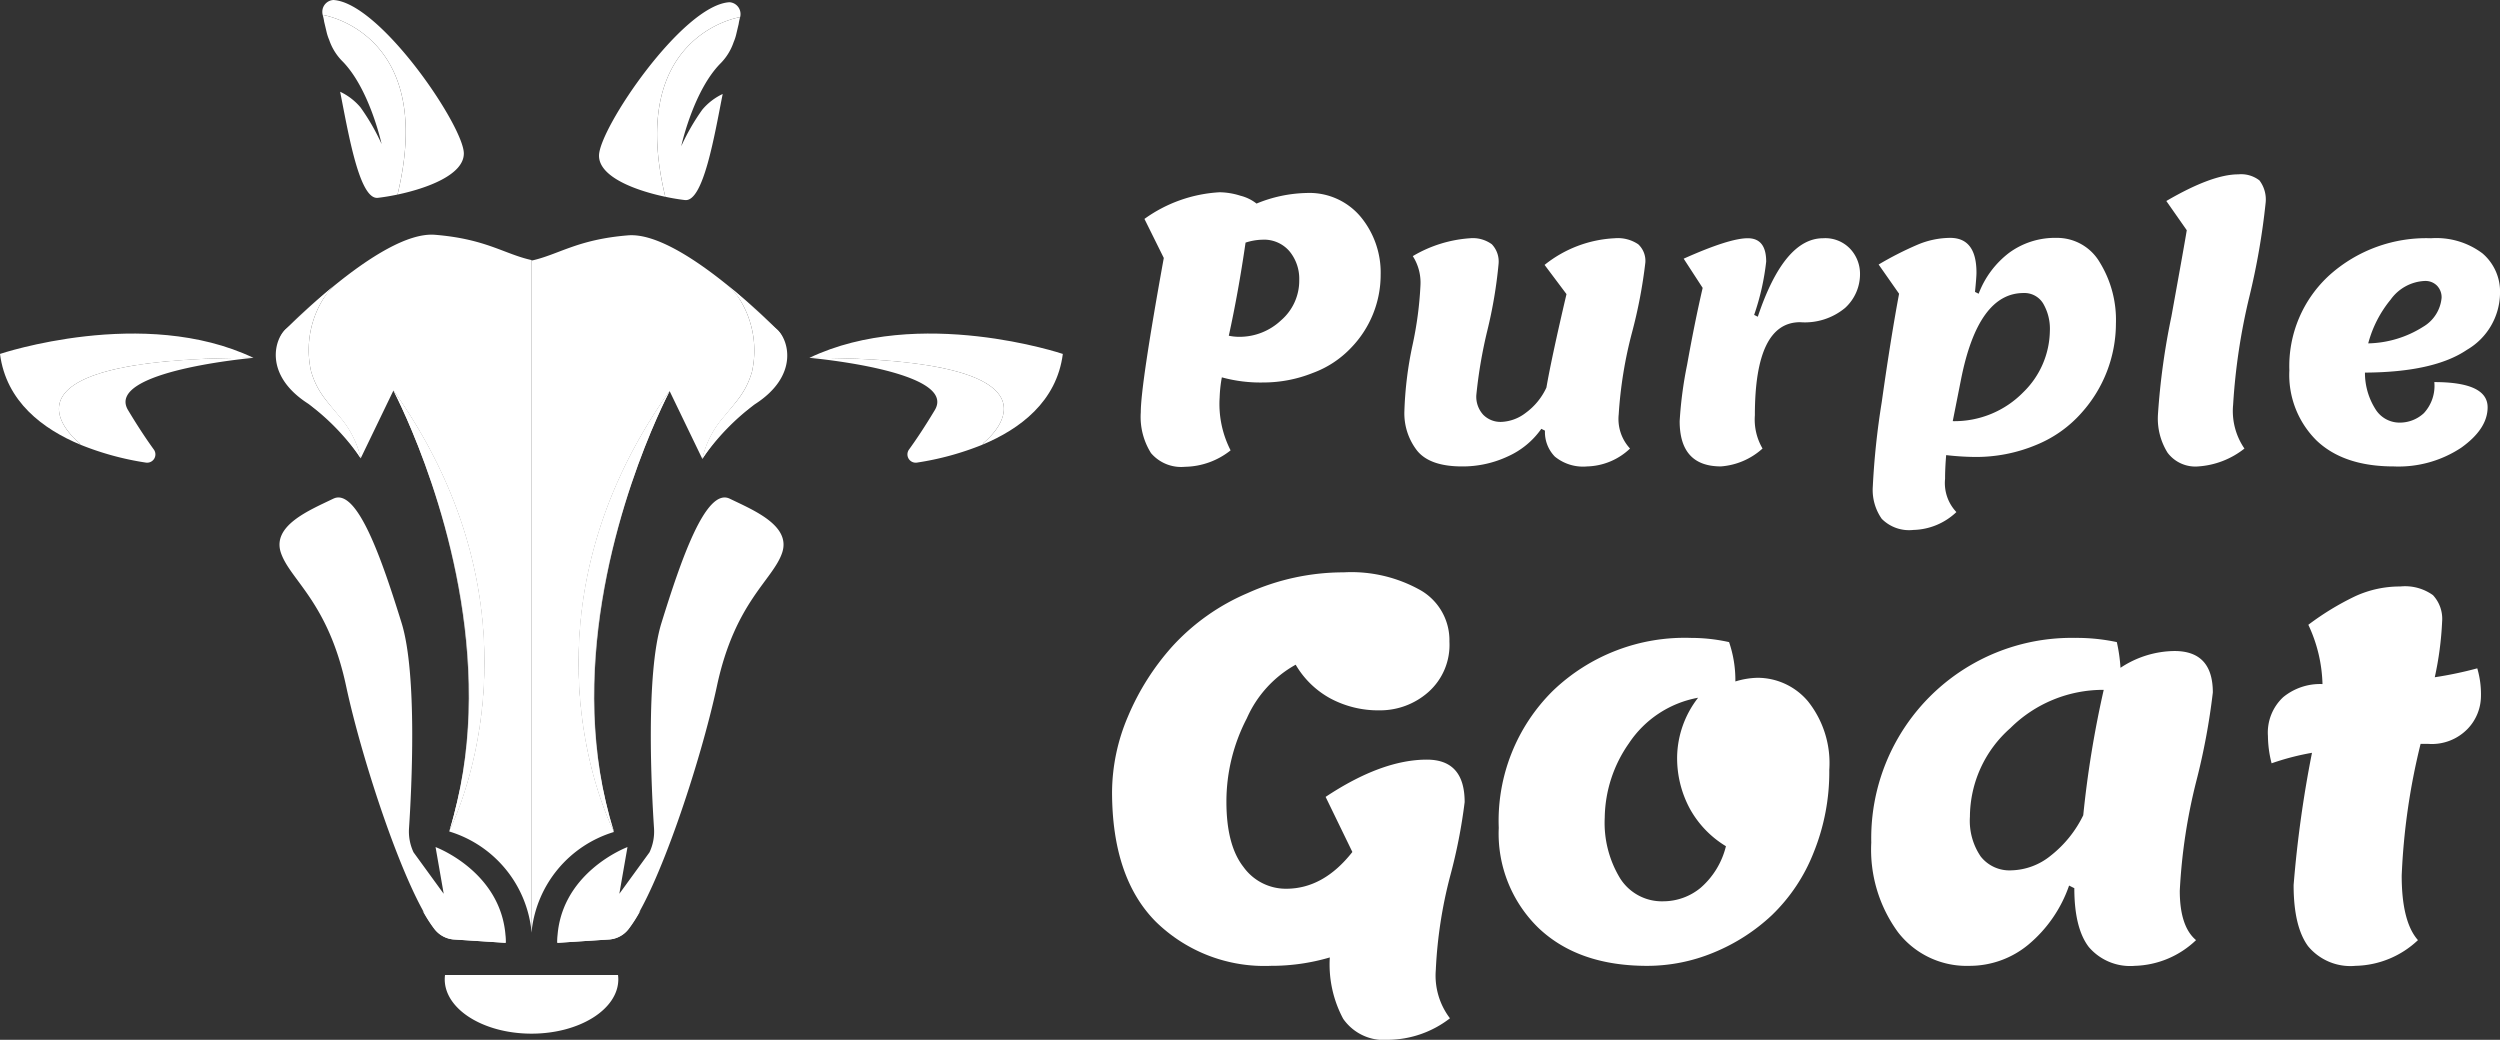 <svg id="Layer_1" data-name="Layer 1" xmlns="http://www.w3.org/2000/svg" viewBox="0 0 225.603 93.834"><rect x="0" y="0" width="225.603" height="93.834" fill="#333333" stroke="none"/><defs><style>.cls-1{fill:#fff;}</style></defs><title>purple-goat_logo_white</title><g id="Logo"><path class="cls-1" d="M511.91,527.865a11.966,11.966,0,0,0-.198,1.812,9.173,9.173,0,0,0,.988,4.777,6.775,6.775,0,0,1-4.118,1.483,3.576,3.576,0,0,1-3.064-1.235,6.131,6.131,0,0,1-.923-3.69q0-2.454,2.076-13.919l-1.746-3.525a12.804,12.804,0,0,1,6.787-2.405,6.458,6.458,0,0,1,1.878.313,3.854,3.854,0,0,1,1.45.708,12.445,12.445,0,0,1,4.513-.955,6.028,6.028,0,0,1,4.892,2.158,7.896,7.896,0,0,1,1.796,5.222,9.463,9.463,0,0,1-2.669,6.589,9.051,9.051,0,0,1-3.459,2.273,11.987,11.987,0,0,1-4.431.857A13.125,13.125,0,0,1,511.91,527.865Zm.626-3.756a4.555,4.555,0,0,0,.955.099,5.459,5.459,0,0,0,3.756-1.483,4.727,4.727,0,0,0,1.647-3.657,3.898,3.898,0,0,0-.873-2.57,3.01,3.01,0,0,0-2.455-1.054,5.239,5.239,0,0,0-1.516.263Q513.393,520.223,512.537,524.11Z" transform="translate(-401.649 -493.813)"/><path class="cls-1" d="M533.589,535.904q-2.9,0-4.053-1.417a5.477,5.477,0,0,1-1.153-3.575,33.198,33.198,0,0,1,.725-5.914,32.647,32.647,0,0,0,.725-5.436,4.422,4.422,0,0,0-.692-2.636,11.658,11.658,0,0,1,5.172-1.614,2.904,2.904,0,0,1,1.961.544,2.256,2.256,0,0,1,.609,1.763,41.448,41.448,0,0,1-1.005,5.98,42.492,42.492,0,0,0-1.005,5.881,2.418,2.418,0,0,0,.626,1.763,2.196,2.196,0,0,0,1.648.642,3.845,3.845,0,0,0,2.174-.807,5.86,5.86,0,0,0,1.878-2.29q.461-2.668,1.812-8.434l-1.977-2.636a10.939,10.939,0,0,1,6.326-2.405,3.289,3.289,0,0,1,2.125.544,2.037,2.037,0,0,1,.642,1.647,44.486,44.486,0,0,1-1.202,6.309,38.222,38.222,0,0,0-1.202,7.396,3.922,3.922,0,0,0,1.022,3.081,5.822,5.822,0,0,1-3.871,1.614,4.009,4.009,0,0,1-2.916-.89,3.162,3.162,0,0,1-.889-2.339l-.329-.165a7.358,7.358,0,0,1-3.015,2.487A9.6,9.6,0,0,1,533.589,535.904Z" transform="translate(-401.649 -493.813)"/><path class="cls-1" d="M553.224,531.819a36.083,36.083,0,0,1,.675-5.107q.675-3.788,1.4-6.919l-1.713-2.636q4.118-1.845,5.782-1.845,1.663,0,1.664,2.108a22.227,22.227,0,0,1-1.087,4.81l.329.165q2.372-7.083,5.897-7.083a3.094,3.094,0,0,1,2.471.988,3.289,3.289,0,0,1,.857,2.207,4.121,4.121,0,0,1-1.351,3.097,5.681,5.681,0,0,1-4.052,1.285q-4.086,0-4.085,8.401a5.159,5.159,0,0,0,.692,2.998,6.273,6.273,0,0,1-3.756,1.614Q553.224,535.904,553.224,531.819Z" transform="translate(-401.649 -493.813)"/><path class="cls-1" d="M574.309,541.636a3.472,3.472,0,0,1-2.85-1.005,4.536,4.536,0,0,1-.807-2.899,68.989,68.989,0,0,1,.807-7.627q.807-5.732,1.565-9.785l-1.845-2.636a29.914,29.914,0,0,1,3.525-1.795,7.671,7.671,0,0,1,2.932-.61q2.372,0,2.372,3.13,0,.429-.132,1.746l.329.165a8.333,8.333,0,0,1,2.767-3.706,6.997,6.997,0,0,1,4.267-1.335,4.457,4.457,0,0,1,3.904,2.224,9.902,9.902,0,0,1,1.449,5.518,12.083,12.083,0,0,1-3.097,8.039A10.951,10.951,0,0,1,585.445,533.944a14.059,14.059,0,0,1-5.667,1.104,24.62,24.62,0,0,1-2.504-.165q-.099,1.153-.099,2.142a3.802,3.802,0,0,0,1.021,2.998A5.839,5.839,0,0,1,574.309,541.636Zm4.316-13.639-.758,3.822a8.688,8.688,0,0,0,6.375-2.619,7.876,7.876,0,0,0,2.389-5.518,4.513,4.513,0,0,0-.609-2.487,1.975,1.975,0,0,0-1.763-.939Q580.173,520.255,578.625,527.997Z" transform="translate(-401.649 -493.813)"/><path class="cls-1" d="M598.985,514.588l-1.845-2.636q4.118-2.405,6.49-2.405a2.704,2.704,0,0,1,1.911.544,2.843,2.843,0,0,1,.56,2.043,64.152,64.152,0,0,1-1.466,8.451,55.724,55.724,0,0,0-1.466,9.752,5.975,5.975,0,0,0,1.021,3.954,7.526,7.526,0,0,1-4.184,1.614,3.135,3.135,0,0,1-2.751-1.236,5.823,5.823,0,0,1-.873-3.41,63.679,63.679,0,0,1,1.219-8.895Q598.82,515.642,598.985,514.588Z" transform="translate(-401.649 -493.813)"/><path class="cls-1" d="M617.666,535.904q-4.514,0-6.968-2.339a8.324,8.324,0,0,1-2.454-6.325,11.104,11.104,0,0,1,3.64-8.616,13.072,13.072,0,0,1,9.143-3.311,6.92,6.92,0,0,1,4.645,1.367,4.536,4.536,0,0,1,1.582,3.608,5.992,5.992,0,0,1-2.981,5.09q-2.982,2.026-9.208,2.059a6.128,6.128,0,0,0,.955,3.311,2.55,2.55,0,0,0,2.142,1.202,3.189,3.189,0,0,0,2.224-.857,3.634,3.634,0,0,0,.939-2.8q4.81,0,4.81,2.273,0,1.944-2.372,3.641A10.231,10.231,0,0,1,617.666,535.904Zm2.8-16.737a4.004,4.004,0,0,0-3.08,1.68,10.395,10.395,0,0,0-2.026,3.953,9.601,9.601,0,0,0,4.958-1.499,3.385,3.385,0,0,0,1.664-2.619,1.507,1.507,0,0,0-.412-1.087A1.462,1.462,0,0,0,620.466,519.168Z" transform="translate(-401.649 -493.813)"/><path class="cls-1" d="M523.689,570.697l-2.415-4.972q5.066-3.362,9.138-3.362,3.409,0,3.409,3.835a48.535,48.535,0,0,1-1.302,6.652,40.576,40.576,0,0,0-1.302,8.499,6.354,6.354,0,0,0,1.278,4.356,9.252,9.252,0,0,1-5.54,1.941,4.478,4.478,0,0,1-4.095-1.894,10.383,10.383,0,0,1-1.208-5.539,18.597,18.597,0,0,1-5.303.758,14.005,14.005,0,0,1-10.393-3.977q-3.954-3.977-3.954-11.742a17.569,17.569,0,0,1,1.42-6.747,22.579,22.579,0,0,1,4.025-6.368,19.592,19.592,0,0,1,6.795-4.805,21.04,21.04,0,0,1,8.664-1.87,12.717,12.717,0,0,1,7.008,1.657,5.208,5.208,0,0,1,2.533,4.593,5.677,5.677,0,0,1-1.918,4.569,6.564,6.564,0,0,1-4.38,1.634,9.136,9.136,0,0,1-4.427-1.065,8.114,8.114,0,0,1-3.149-3.054,10.254,10.254,0,0,0-4.404,4.83,16.279,16.279,0,0,0-1.847,7.528q0,3.931,1.539,5.895a4.712,4.712,0,0,0,3.859,1.965Q521.085,574.011,523.689,570.697Z" transform="translate(-401.649 -493.813)"/><path class="cls-1" d="M536.898,568.519a16.489,16.489,0,0,1,4.9-12.382,17.172,17.172,0,0,1,12.476-4.758,15.677,15.677,0,0,1,3.409.379,10.603,10.603,0,0,1,.568,3.551,7.251,7.251,0,0,1,1.989-.331,5.948,5.948,0,0,1,4.569,2.13,8.945,8.945,0,0,1,1.917,6.179,19.375,19.375,0,0,1-1.42,7.481,15.897,15.897,0,0,1-3.74,5.611,17.148,17.148,0,0,1-5.256,3.386,15.676,15.676,0,0,1-6.013,1.208q-6.204,0-9.801-3.409A11.875,11.875,0,0,1,536.898,568.519Zm14.867,6.628a5.298,5.298,0,0,0,3.338-1.207,7.226,7.226,0,0,0,2.296-3.764,9.067,9.067,0,0,1-3.243-3.361,9.613,9.613,0,0,1-1.16-4.759,8.91,8.91,0,0,1,1.894-5.279,9.539,9.539,0,0,0-6.25,4.12,11.941,11.941,0,0,0-2.178,6.7,9.63,9.63,0,0,0,1.397,5.492A4.456,4.456,0,0,0,551.766,575.147Z" transform="translate(-401.649 -493.813)"/><path class="cls-1" d="M588.839,573.964l-.473-.237a12.068,12.068,0,0,1-3.67,5.327,8.307,8.307,0,0,1-5.327,1.918,7.817,7.817,0,0,1-6.439-3.031,12.618,12.618,0,0,1-2.415-8.097,18.078,18.078,0,0,1,18.418-18.466,17.264,17.264,0,0,1,3.74.379,14.582,14.582,0,0,1,.332,2.32,8.933,8.933,0,0,1,4.877-1.515q3.456,0,3.456,3.74a60.339,60.339,0,0,1-1.492,8.002,50.588,50.588,0,0,0-1.491,9.896q0,3.221,1.468,4.451a8.317,8.317,0,0,1-5.516,2.32,4.909,4.909,0,0,1-4.167-1.705Q588.838,577.562,588.839,573.964Zm-9.423-6.44a5.732,5.732,0,0,0,.971,3.575,3.293,3.293,0,0,0,2.769,1.255,5.849,5.849,0,0,0,3.551-1.325A10.39,10.39,0,0,0,589.644,567.382a93.502,93.502,0,0,1,1.847-11.316,11.884,11.884,0,0,0-8.428,3.456A10.718,10.718,0,0,0,579.417,567.524Z" transform="translate(-401.649 -493.813)"/><path class="cls-1" d="M606.641,562.695a10.184,10.184,0,0,1-.331-2.462,4.372,4.372,0,0,1,1.373-3.504,5.248,5.248,0,0,1,3.551-1.184,13.317,13.317,0,0,0-1.278-5.35,24.649,24.649,0,0,1,4.238-2.581,9.641,9.641,0,0,1,4.048-.876,4.32,4.32,0,0,1,2.959.781,3.142,3.142,0,0,1,.828,2.391,29.429,29.429,0,0,1-.663,5.019,34.53,34.53,0,0,0,3.835-.805,8.266,8.266,0,0,1,.331,2.557,4.294,4.294,0,0,1-1.208,2.912,4.488,4.488,0,0,1-3.528,1.35h-.71a59.564,59.564,0,0,0-1.705,11.884q0,4.167,1.468,5.824a8.443,8.443,0,0,1-5.634,2.32,4.959,4.959,0,0,1-4.285-1.776q-1.303-1.775-1.302-5.516a104.627,104.627,0,0,1,1.657-11.932A22.92,22.92,0,0,0,606.641,562.695Z" transform="translate(-401.649 -493.813)"/><path class="cls-1" d="M431.732,493.813h0a1.066,1.066,0,0,0-.996,1.032,1.093,1.093,0,0,0,.045.354l.035-.032s10.239,1.614,6.706,16.204c2.624-.555,5.984-1.767,5.984-3.71C443.506,505.228,435.978,494.064,431.732,493.813Z" transform="translate(-401.649 -493.813)"/><path class="cls-1" d="M430.815,495.167l-.035.032h0a4.809,4.809,0,0,1,.122.58l.225.949a4.109,4.109,0,0,0,.226.68,5.005,5.005,0,0,0,1.242,1.98c2.273,2.355,3.353,6.815,3.492,7.423a19.702,19.702,0,0,0-1.903-3.303,5.394,5.394,0,0,0-1.84-1.415c.746,3.765,1.74,9.764,3.402,9.573.497-.057,1.105-.154,1.759-.292a.027.027,0,0,0,.02-.02C441.047,496.78,430.815,495.167,430.815,495.167Z" transform="translate(-401.649 -493.813)"/><path class="cls-1" d="M467.478,494.014h0a1.066,1.066,0,0,1,.996,1.032,1.093,1.093,0,0,1-.045.354l-.035-.032s-10.239,1.614-6.706,16.204c-2.624-.555-5.984-1.767-5.984-3.71C455.704,505.429,463.231,494.265,467.478,494.014Z" transform="translate(-401.649 -493.813)"/><path class="cls-1" d="M468.394,495.368l.035.032h0a4.81,4.81,0,0,0-.122.58l-.225.949a4.109,4.109,0,0,1-.226.68,5.005,5.005,0,0,1-1.242,1.98c-2.273,2.355-3.353,6.815-3.492,7.423a19.702,19.702,0,0,1,1.903-3.303,5.394,5.394,0,0,1,1.84-1.415c-.746,3.765-1.74,9.764-3.402,9.573-.497-.057-1.105-.154-1.759-.292a.027.027,0,0,1-.02-.02C458.163,496.981,468.394,495.368,468.394,495.368Z" transform="translate(-401.649 -493.813)"/><path class="cls-1" d="M424.521,526.106c-9.903-4.716-22.872-.354-22.872-.354.553,4.314,3.883,6.786,7.262,8.194-.044-.063-.089-.126-.133-.191C408.778,533.756,399.095,526.12,424.521,526.106Z" transform="translate(-401.649 -493.813)"/><path class="cls-1" d="M415.53,534.379c-.578-.797-1.368-1.961-2.326-3.558-2.122-3.537,11.318-4.716,11.318-4.716-25.427.015-15.743,7.65-15.743,7.65.044.065.089.128.133.191a26.14,26.14,0,0,0,5.897,1.612A.748.748,0,0,0,415.53,534.379Z" transform="translate(-401.649 -493.813)"/><path class="cls-1" d="M474.688,526.106c9.903-4.716,22.872-.354,22.872-.354-.553,4.314-3.883,6.786-7.262,8.194.044-.063.089-.126.133-.191C490.431,533.756,500.115,526.12,474.688,526.106Z" transform="translate(-401.649 -493.813)"/><path class="cls-1" d="M483.68,534.379c.578-.797,1.368-1.961,2.326-3.558,2.122-3.537-11.318-4.716-11.318-4.716,25.427.015,15.743,7.65,15.743,7.65-.044.065-.089.128-.133.191a26.14,26.14,0,0,1-5.897,1.612A.748.748,0,0,1,483.68,534.379Z" transform="translate(-401.649 -493.813)"/><path class="cls-1" d="M441.808,581.801a3.119,3.119,0,0,0-.026.383c0,2.71,3.506,4.907,7.832,4.907s7.832-2.197,7.832-4.907a3.137,3.137,0,0,0-.026-.383Z" transform="translate(-401.649 -493.813)"/><path class="cls-1" d="M467.31,519.557c.074.06.14.114.212.173C467.451,519.672,467.382,519.615,467.31,519.557Z" transform="translate(-401.649 -493.813)"/><path class="cls-1" d="M471.756,523.538a54.12,54.12,0,0,0-4.234-3.808c1.73,1.416,3.25,2.846,4.222,3.799a2.334,2.334,0,0,1,.482,2.649c-.702,1.511-1.907,3.74-3.27,4.668a16.578,16.578,0,0,0-3.914,4.345l-.006.037a16.766,16.766,0,0,1,3.932-4.373c1.363-.928,2.569-3.156,3.271-4.668A2.334,2.334,0,0,0,471.756,523.538Z" transform="translate(-401.649 -493.813)"/><path class="cls-1" d="M467.277,519.53l.004.004.03.024Z" transform="translate(-401.649 -493.813)"/><path class="cls-1" d="M468.956,530.846c1.363-.928,2.569-3.156,3.27-4.668a2.334,2.334,0,0,0-.482-2.649c-.972-.954-2.493-2.384-4.222-3.799-.072-.059-.137-.113-.212-.173l-.03-.024a5.635,5.635,0,0,1,.831.854,8.758,8.758,0,0,1,1.395,6.984c-.527,1.782-1.33,2.586-2.535,4.067a8.615,8.615,0,0,0-1.929,3.753A16.578,16.578,0,0,1,468.956,530.846Z" transform="translate(-401.649 -493.813)"/><path class="cls-1" d="M471.744,523.529c-1.059-.856-2.493-2.384-4.222-3.799-.072-.059-.137-.113-.212-.173l-.03-.024a5.635,5.635,0,0,1,.831.854c1.359,1.725,2.682,4.315,2.059,6.42-.527,1.782-1.994,3.149-3.199,4.63a8.615,8.615,0,0,0-1.929,3.753,21.048,21.048,0,0,1,4.71-4.886C473.835,527.694,472.798,524.381,471.744,523.529Z" transform="translate(-401.649 -493.813)"/><path class="cls-1" d="M457.061,568.863c-.291-.892-.531-1.79-.748-2.689.195.847.414,1.693.672,2.536C457.03,568.803,457.061,568.863,457.061,568.863Z" transform="translate(-401.649 -493.813)"/><polygon class="cls-1" points="60.425 35.293 60.425 35.294 60.425 35.293 60.425 35.293"/><path class="cls-1" d="M456.313,566.174c-3.285-14.266,2.056-28.827,4.569-34.542C458.328,537.405,452.917,552.061,456.313,566.174Z" transform="translate(-401.649 -493.813)"/><path class="cls-1" d="M469.507,527.371a8.758,8.758,0,0,0-1.395-6.984,5.635,5.635,0,0,0-.831-.854c-2.962-2.394-6.486-4.682-8.954-4.482-4.611.374-6.272,1.747-8.718,2.281v60.654q.009-.097.02-.193a10.535,10.535,0,0,1,7.41-8.897c-.019-.062-.034-.124-.053-.186-.855-1.754-9.006-19.71,5.089-39.603l.001-.002 0.0 0.0.023-.034-.02.039,2.947,6.108.018-.028a8.615,8.615,0,0,1,1.929-3.753C468.176,529.957,468.979,529.153,469.507,527.371Z" transform="translate(-401.649 -493.813)"/><path class="cls-1" d="M462.074,529.107c-.004.007-.487.922-1.192,2.525.652-1.475,1.113-2.365,1.196-2.522l-.002-.005Z" transform="translate(-401.649 -493.813)"/><path class="cls-1" d="M456.985,568.71c-.258-.843-.477-1.689-.672-2.536-3.396-14.114,2.015-28.769,4.569-34.542.705-1.604,1.189-2.518,1.192-2.525C447.979,549,456.13,566.956,456.985,568.71Z" transform="translate(-401.649 -493.813)"/><path class="cls-1" d="M456.985,568.71c-.258-.843-.477-1.689-.672-2.536-3.396-14.114,2.015-28.769,4.569-34.542.705-1.604,1.189-2.518,1.192-2.525C447.979,549,456.13,566.956,456.985,568.71Z" transform="translate(-401.649 -493.813)"/><path class="cls-1" d="M462.075,529.106l.002.005.02-.039Z" transform="translate(-401.649 -493.813)"/><path class="cls-1" d="M462.075,529.106l.002.005.02-.039Z" transform="translate(-401.649 -493.813)"/><polygon class="cls-1" points="35.503 35.243 35.504 35.244 35.503 35.243 35.503 35.243"/><path class="cls-1" d="M442.914,566.124c3.285-14.266-2.056-28.827-4.569-34.542C440.899,537.355,446.31,552.01,442.914,566.124Z" transform="translate(-401.649 -493.813)"/><path class="cls-1" d="M429.721,527.321a8.758,8.758,0,0,1,1.395-6.984,5.635,5.635,0,0,1,.831-.854c2.962-2.394,6.486-4.682,8.954-4.482,4.611.374,6.272,1.747,8.718,2.281v60.654a10.531,10.531,0,0,0-7.43-9.09c.019-.062.034-.124.053-.186.855-1.754,9.006-19.71-5.089-39.603l-.001-.002-0.0 0-.023-.034.02.039-2.947,6.108-.018-.028a8.615,8.615,0,0,0-1.929-3.753C431.051,529.906,430.248,529.103,429.721,527.321Z" transform="translate(-401.649 -493.813)"/><path class="cls-1" d="M431.917,519.507c-.074.06-.14.114-.212.173C431.776,519.622,431.846,519.565,431.917,519.507Z" transform="translate(-401.649 -493.813)"/><path class="cls-1" d="M427.472,523.488a54.116,54.116,0,0,1,4.234-3.808c-1.73,1.416-3.25,2.846-4.222,3.799a2.334,2.334,0,0,0-.482,2.649c.702,1.511,1.907,3.74,3.27,4.668a16.578,16.578,0,0,1,3.914,4.345l.006.037a16.766,16.766,0,0,0-3.932-4.373c-1.363-.928-2.569-3.156-3.271-4.668A2.334,2.334,0,0,1,427.472,523.488Z" transform="translate(-401.649 -493.813)"/><path class="cls-1" d="M431.951,519.479l-.004.004-.03.024Z" transform="translate(-401.649 -493.813)"/><path class="cls-1" d="M430.272,530.796c-1.363-.928-2.569-3.156-3.27-4.668a2.334,2.334,0,0,1,.482-2.649c.972-.954,2.493-2.384,4.222-3.799.072-.059.137-.113.212-.173l.03-.024a5.635,5.635,0,0,0-.831.854,8.758,8.758,0,0,0-1.395,6.984c.527,1.782,1.33,2.586,2.535,4.067a8.615,8.615,0,0,1,1.929,3.753A16.578,16.578,0,0,0,430.272,530.796Z" transform="translate(-401.649 -493.813)"/><path class="cls-1" d="M427.483,523.479c1.059-.856,2.493-2.384,4.222-3.799.072-.059.137-.113.212-.173l.03-.024a5.635,5.635,0,0,0-.831.854c-1.359,1.725-2.682,4.315-2.059,6.42.527,1.782,1.994,3.149,3.199,4.63a8.615,8.615,0,0,1,1.929,3.753,21.048,21.048,0,0,0-4.71-4.886C425.392,527.644,426.43,524.331,427.483,523.479Z" transform="translate(-401.649 -493.813)"/><path class="cls-1" d="M437.154,529.057c.004.007.487.922,1.192,2.525-.652-1.475-1.113-2.365-1.196-2.522l.002-.005Z" transform="translate(-401.649 -493.813)"/><path class="cls-1" d="M442.243,568.66c.258-.843.477-1.689.672-2.536,3.396-14.114-2.015-28.769-4.569-34.542-.705-1.604-1.189-2.518-1.192-2.525C451.249,548.95,443.097,566.906,442.243,568.66Z" transform="translate(-401.649 -493.813)"/><path class="cls-1" d="M442.243,568.66c.258-.843.477-1.689.672-2.536,3.396-14.114-2.015-28.769-4.569-34.542-.705-1.604-1.189-2.518-1.192-2.525C451.249,548.95,443.097,566.906,442.243,568.66Z" transform="translate(-401.649 -493.813)"/><path class="cls-1" d="M437.153,529.056l-.002.005-.02-.039Z" transform="translate(-401.649 -493.813)"/><path class="cls-1" d="M437.153,529.056l-.002.005-.02-.039Z" transform="translate(-401.649 -493.813)"/><path class="cls-1" d="M467.501,538.815c-2.167-1.048-4.424,5.617-6.16,11.208-1.439,4.635-.899,15.103-.672,18.545a4.388,4.388,0,0,1-.409,2.159l-2.722,3.743.736-4.217s-6.309,2.343-6.34,8.641l4.734-.307a2.435,2.435,0,0,0,1.648-.898c2.697-3.397,6.576-15.168,8.033-21.979,1.623-7.584,5.047-9.551,5.879-12.007S469.668,539.862,467.501,538.815Z" transform="translate(-401.649 -493.813)"/><path class="cls-1" d="M456.706,578.587l-4.734.307a8.982,8.982,0,0,1,.073-1.086l.033-.016c5.683.023,7.166-1.553,7.374-1.817a12.618,12.618,0,0,1-1.098,1.713A2.435,2.435,0,0,1,456.706,578.587Z" transform="translate(-401.649 -493.813)"/><path class="cls-1" d="M431.727,538.815c2.167-1.048,4.424,5.617,6.16,11.208,1.439,4.635.899,15.103.672,18.545a4.388,4.388,0,0,0,.409,2.159l2.722,3.743-.736-4.217s6.309,2.343,6.34,8.641l-4.734-.307a2.435,2.435,0,0,1-1.648-.898c-2.697-3.397-6.576-15.168-8.033-21.979-1.623-7.584-5.047-9.551-5.879-12.007S429.56,539.862,431.727,538.815Z" transform="translate(-401.649 -493.813)"/><path class="cls-1" d="M442.521,578.587l4.734.307a8.982,8.982,0,0,0-.073-1.086l-.033-.016c-5.683.023-7.166-1.553-7.374-1.817a12.618,12.618,0,0,0,1.098,1.713A2.435,2.435,0,0,0,442.521,578.587Z" transform="translate(-401.649 -493.813)"/></g></svg>